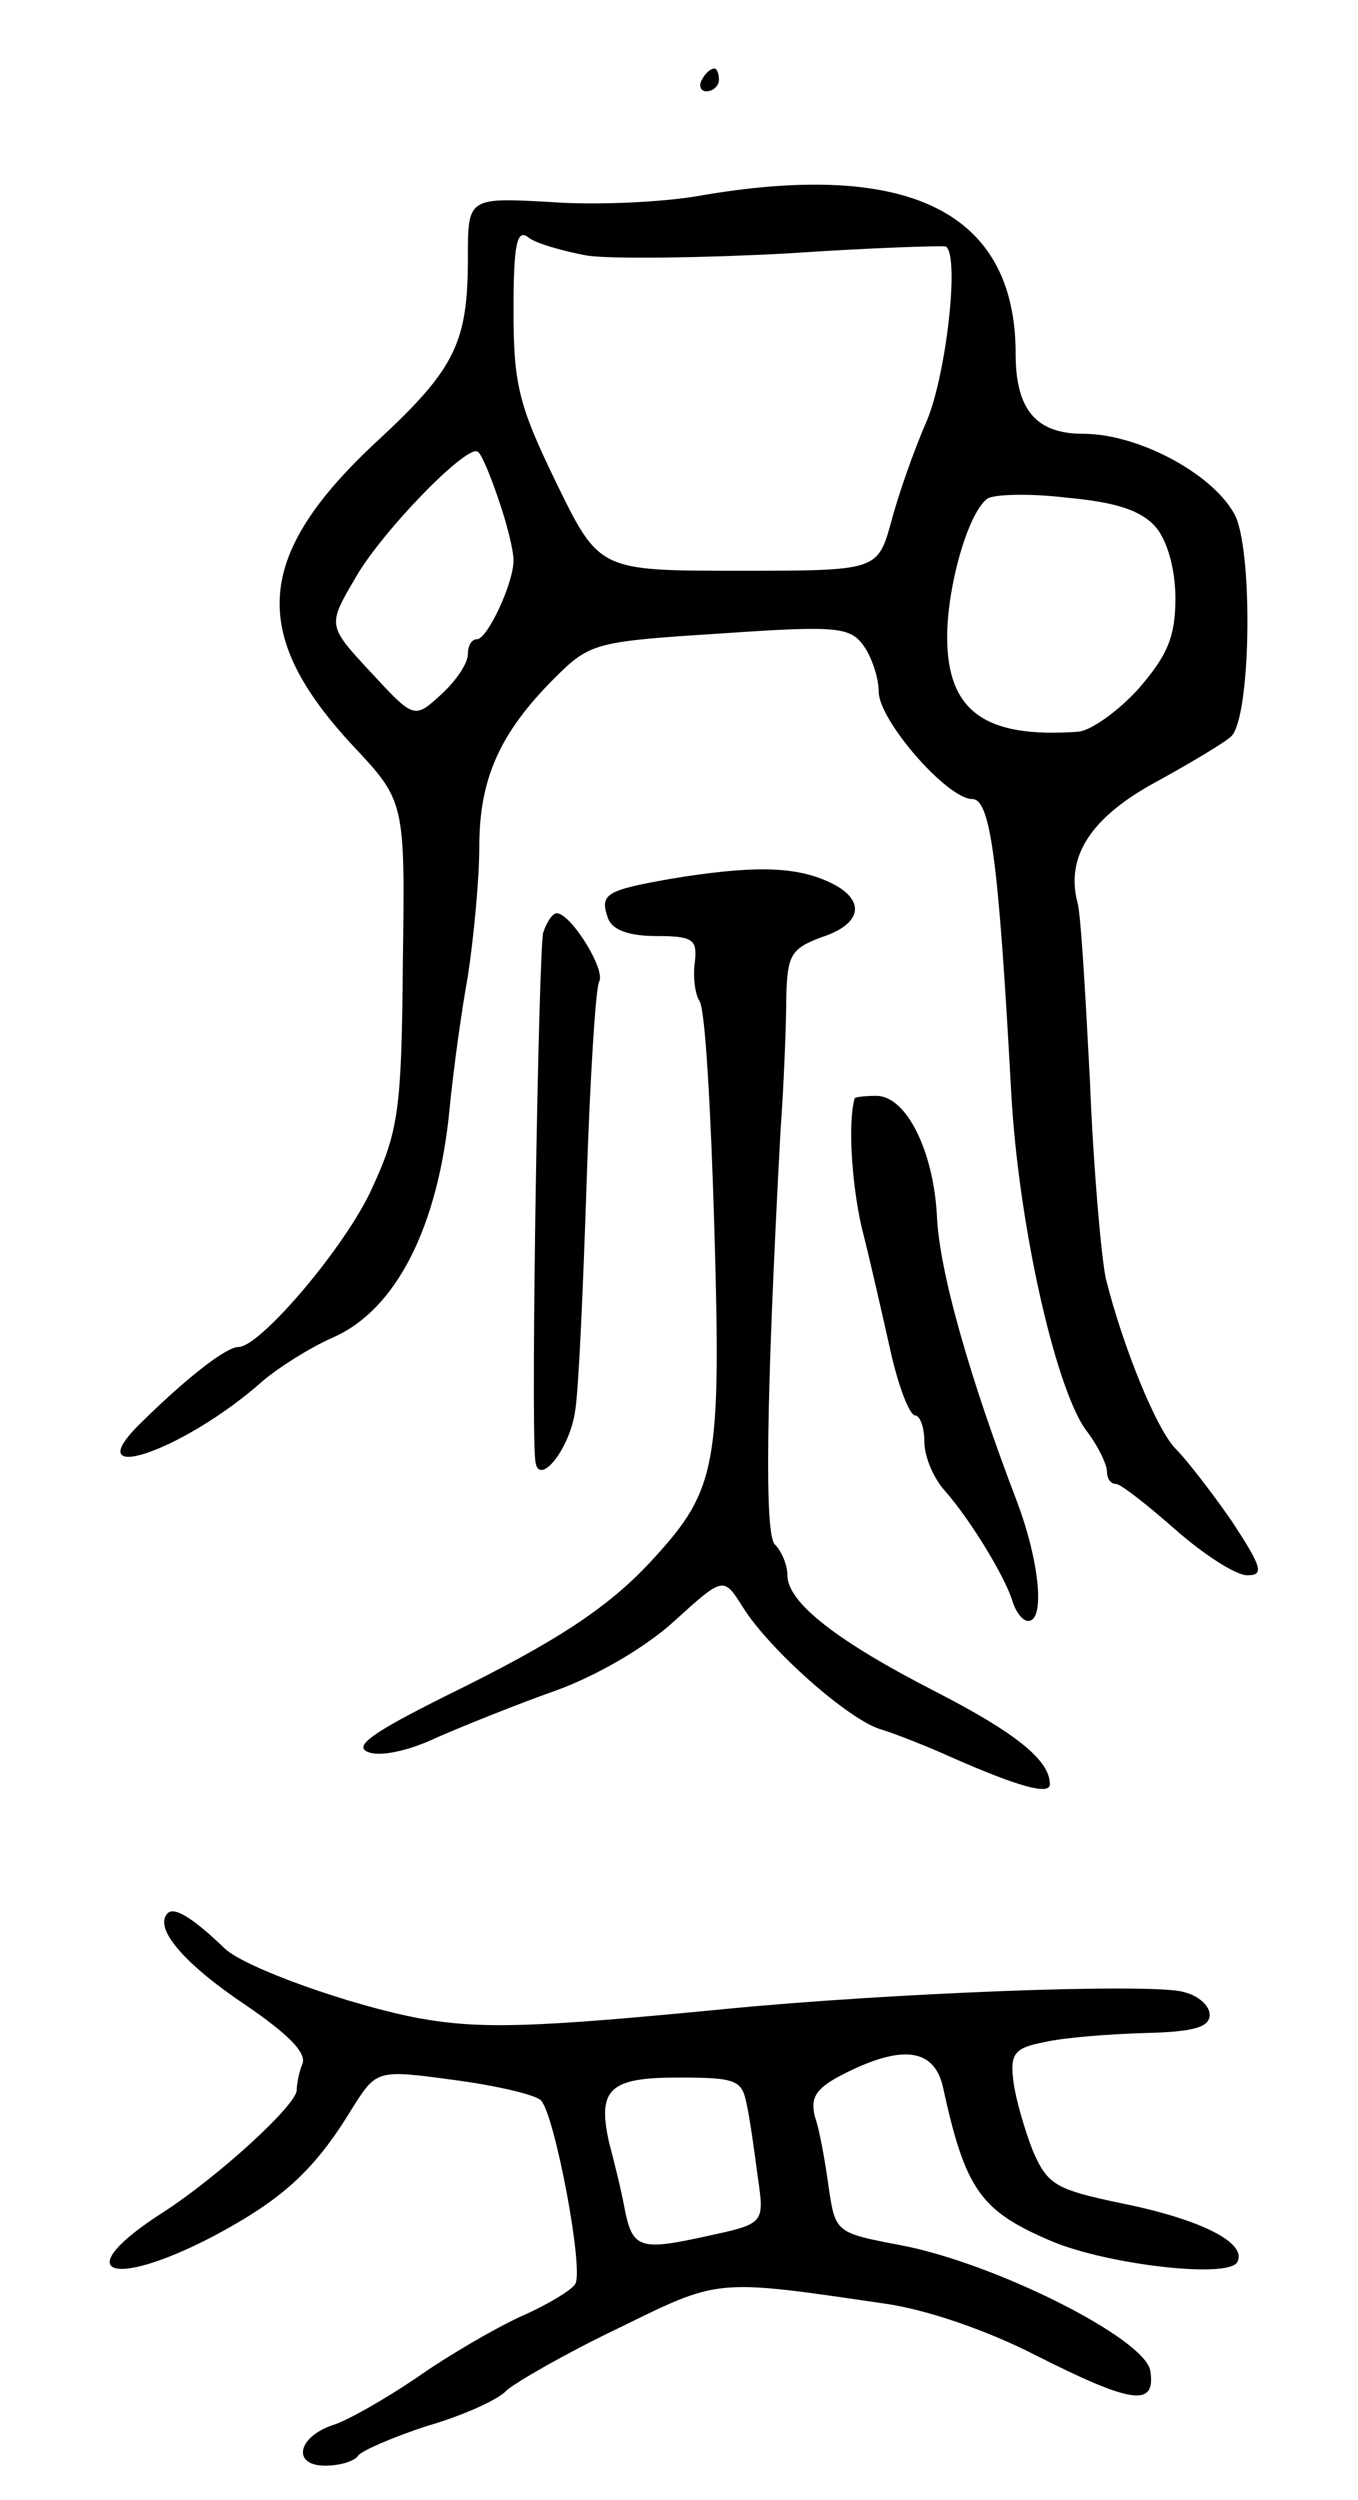<svg version="1.0" xmlns="http://www.w3.org/2000/svg"
 width="119pt" height="219pt" viewBox="0 0 119 219"
 preserveAspectRatio="xMidYMid meet">
<g transform="translate(0,219) scale(0.1,-0.1)"
fill="#000000" stroke="none">
<path d="M615 2120 c-3 -5 -1 -10 4 -10 6 0 11 5 11 10 0 6 -2 10 -4 10 -3 0
-8 -4 -11 -10z"/>
<path d="M610 2018 c-30 -5 -88 -8 -127 -5 -73 4 -73 4 -73 -49 0 -74 -11 -97
-79 -160 -108 -100 -113 -169 -22 -267 46 -49 46 -49 44 -191 -1 -129 -4 -147
-27 -197 -23 -51 -98 -139 -117 -139 -10 0 -41 -23 -83 -64 -63 -60 33 -29
104 34 14 12 41 29 61 38 56 24 93 97 103 201 3 31 10 83 16 116 5 33 10 84
10 113 0 60 18 100 66 148 31 31 36 32 145 39 102 7 114 6 126 -11 7 -10 13
-28 13 -40 0 -25 60 -94 82 -94 16 0 23 -54 34 -255 6 -115 38 -258 65 -297
11 -14 19 -31 19 -37 0 -6 3 -11 8 -11 4 0 27 -18 52 -40 25 -22 53 -40 63
-40 15 0 13 7 -14 48 -18 26 -40 54 -48 62 -17 16 -47 90 -62 150 -4 19 -11
98 -14 175 -4 77 -8 147 -11 155 -10 40 12 74 69 105 31 17 61 35 66 40 17 17
19 157 4 192 -17 36 -84 73 -134 73 -41 0 -59 21 -59 70 0 124 -93 171 -280
138z m-95 -52 c22 -3 101 -2 175 2 74 5 137 7 139 6 12 -9 0 -113 -17 -153
-11 -25 -25 -65 -31 -88 -12 -43 -12 -43 -134 -43 -122 0 -122 0 -160 78 -33
68 -37 86 -37 151 0 57 3 71 13 63 6 -5 30 -12 52 -16z m-78 -214 c7 -20 13
-44 13 -53 0 -20 -23 -69 -32 -69 -5 0 -8 -6 -8 -13 0 -8 -10 -23 -23 -35 -24
-22 -24 -22 -62 19 -38 41 -38 41 -14 82 23 41 100 120 108 111 3 -2 11 -21
18 -42z m576 -24 c10 -12 17 -37 17 -62 0 -34 -7 -50 -32 -79 -18 -20 -42 -37
-53 -38 -82 -6 -115 18 -115 83 0 44 18 108 35 121 5 4 37 5 70 1 43 -4 65
-11 78 -26z"/>
<path d="M587 1420 c-56 -10 -62 -13 -54 -35 4 -10 19 -15 42 -15 32 0 36 -3
34 -22 -2 -13 0 -29 4 -35 5 -7 10 -97 13 -200 6 -206 2 -228 -53 -288 -39
-43 -85 -73 -183 -121 -64 -32 -81 -44 -67 -49 10 -4 35 1 60 13 23 10 70 29
104 41 36 13 79 38 104 61 43 39 43 39 60 12 23 -37 93 -99 121 -107 13 -4 41
-15 63 -25 57 -25 85 -33 85 -23 0 21 -30 45 -100 81 -86 44 -130 78 -130 102
0 9 -5 21 -11 27 -9 9 -8 121 5 363 3 41 5 94 5 117 1 36 4 42 31 52 37 12 39
34 5 49 -29 13 -66 14 -138 2z"/>
<path d="M476 1373 c-4 -16 -11 -423 -7 -462 2 -25 30 8 35 43 3 17 7 107 10
199 3 92 8 172 11 177 6 10 -24 59 -37 60 -4 0 -9 -8 -12 -17z"/>
<path d="M749 1228 c-6 -20 -3 -73 6 -113 7 -27 18 -76 25 -107 7 -32 17 -58
22 -58 4 0 8 -10 8 -23 0 -13 8 -32 18 -43 22 -25 52 -74 59 -96 3 -10 9 -18
14 -18 15 0 10 52 -10 105 -42 110 -68 202 -70 250 -3 57 -27 105 -53 105 -10
0 -18 -1 -19 -2z"/>
<path d="M147 514 c-13 -13 15 -45 69 -81 35 -24 53 -41 49 -51 -3 -7 -5 -18
-5 -23 0 -13 -69 -76 -117 -107 -83 -53 -48 -69 44 -21 60 32 88 57 121 111
22 35 22 35 89 26 38 -5 72 -13 77 -18 12 -12 38 -149 30 -161 -3 -5 -24 -18
-47 -28 -24 -11 -65 -35 -92 -54 -28 -19 -60 -37 -72 -41 -32 -10 -38 -36 -8
-36 13 0 26 4 29 9 3 4 30 16 61 26 31 9 62 23 69 31 8 7 51 32 97 54 90 44
84 44 234 22 36 -5 89 -23 132 -45 85 -43 106 -46 101 -14 -4 28 -135 94 -218
110 -58 11 -58 11 -64 52 -3 22 -8 50 -12 61 -4 17 1 25 27 38 50 25 77 21 85
-11 20 -92 33 -110 97 -137 49 -20 152 -32 161 -18 10 17 -32 38 -102 52 -57
12 -64 16 -77 46 -7 18 -15 45 -17 61 -3 24 1 29 27 34 17 4 56 7 88 8 43 1
57 5 57 16 0 8 -10 17 -23 20 -29 8 -259 -1 -402 -15 -165 -16 -213 -18 -268
-8 -59 11 -152 44 -170 61 -27 26 -44 37 -50 31z m507 -166 c3 -13 7 -42 10
-65 6 -41 6 -41 -45 -52 -59 -13 -65 -11 -72 26 -3 16 -9 40 -13 55 -11 48 0
58 60 58 50 0 56 -2 60 -22z"/>
</g>
</svg>
